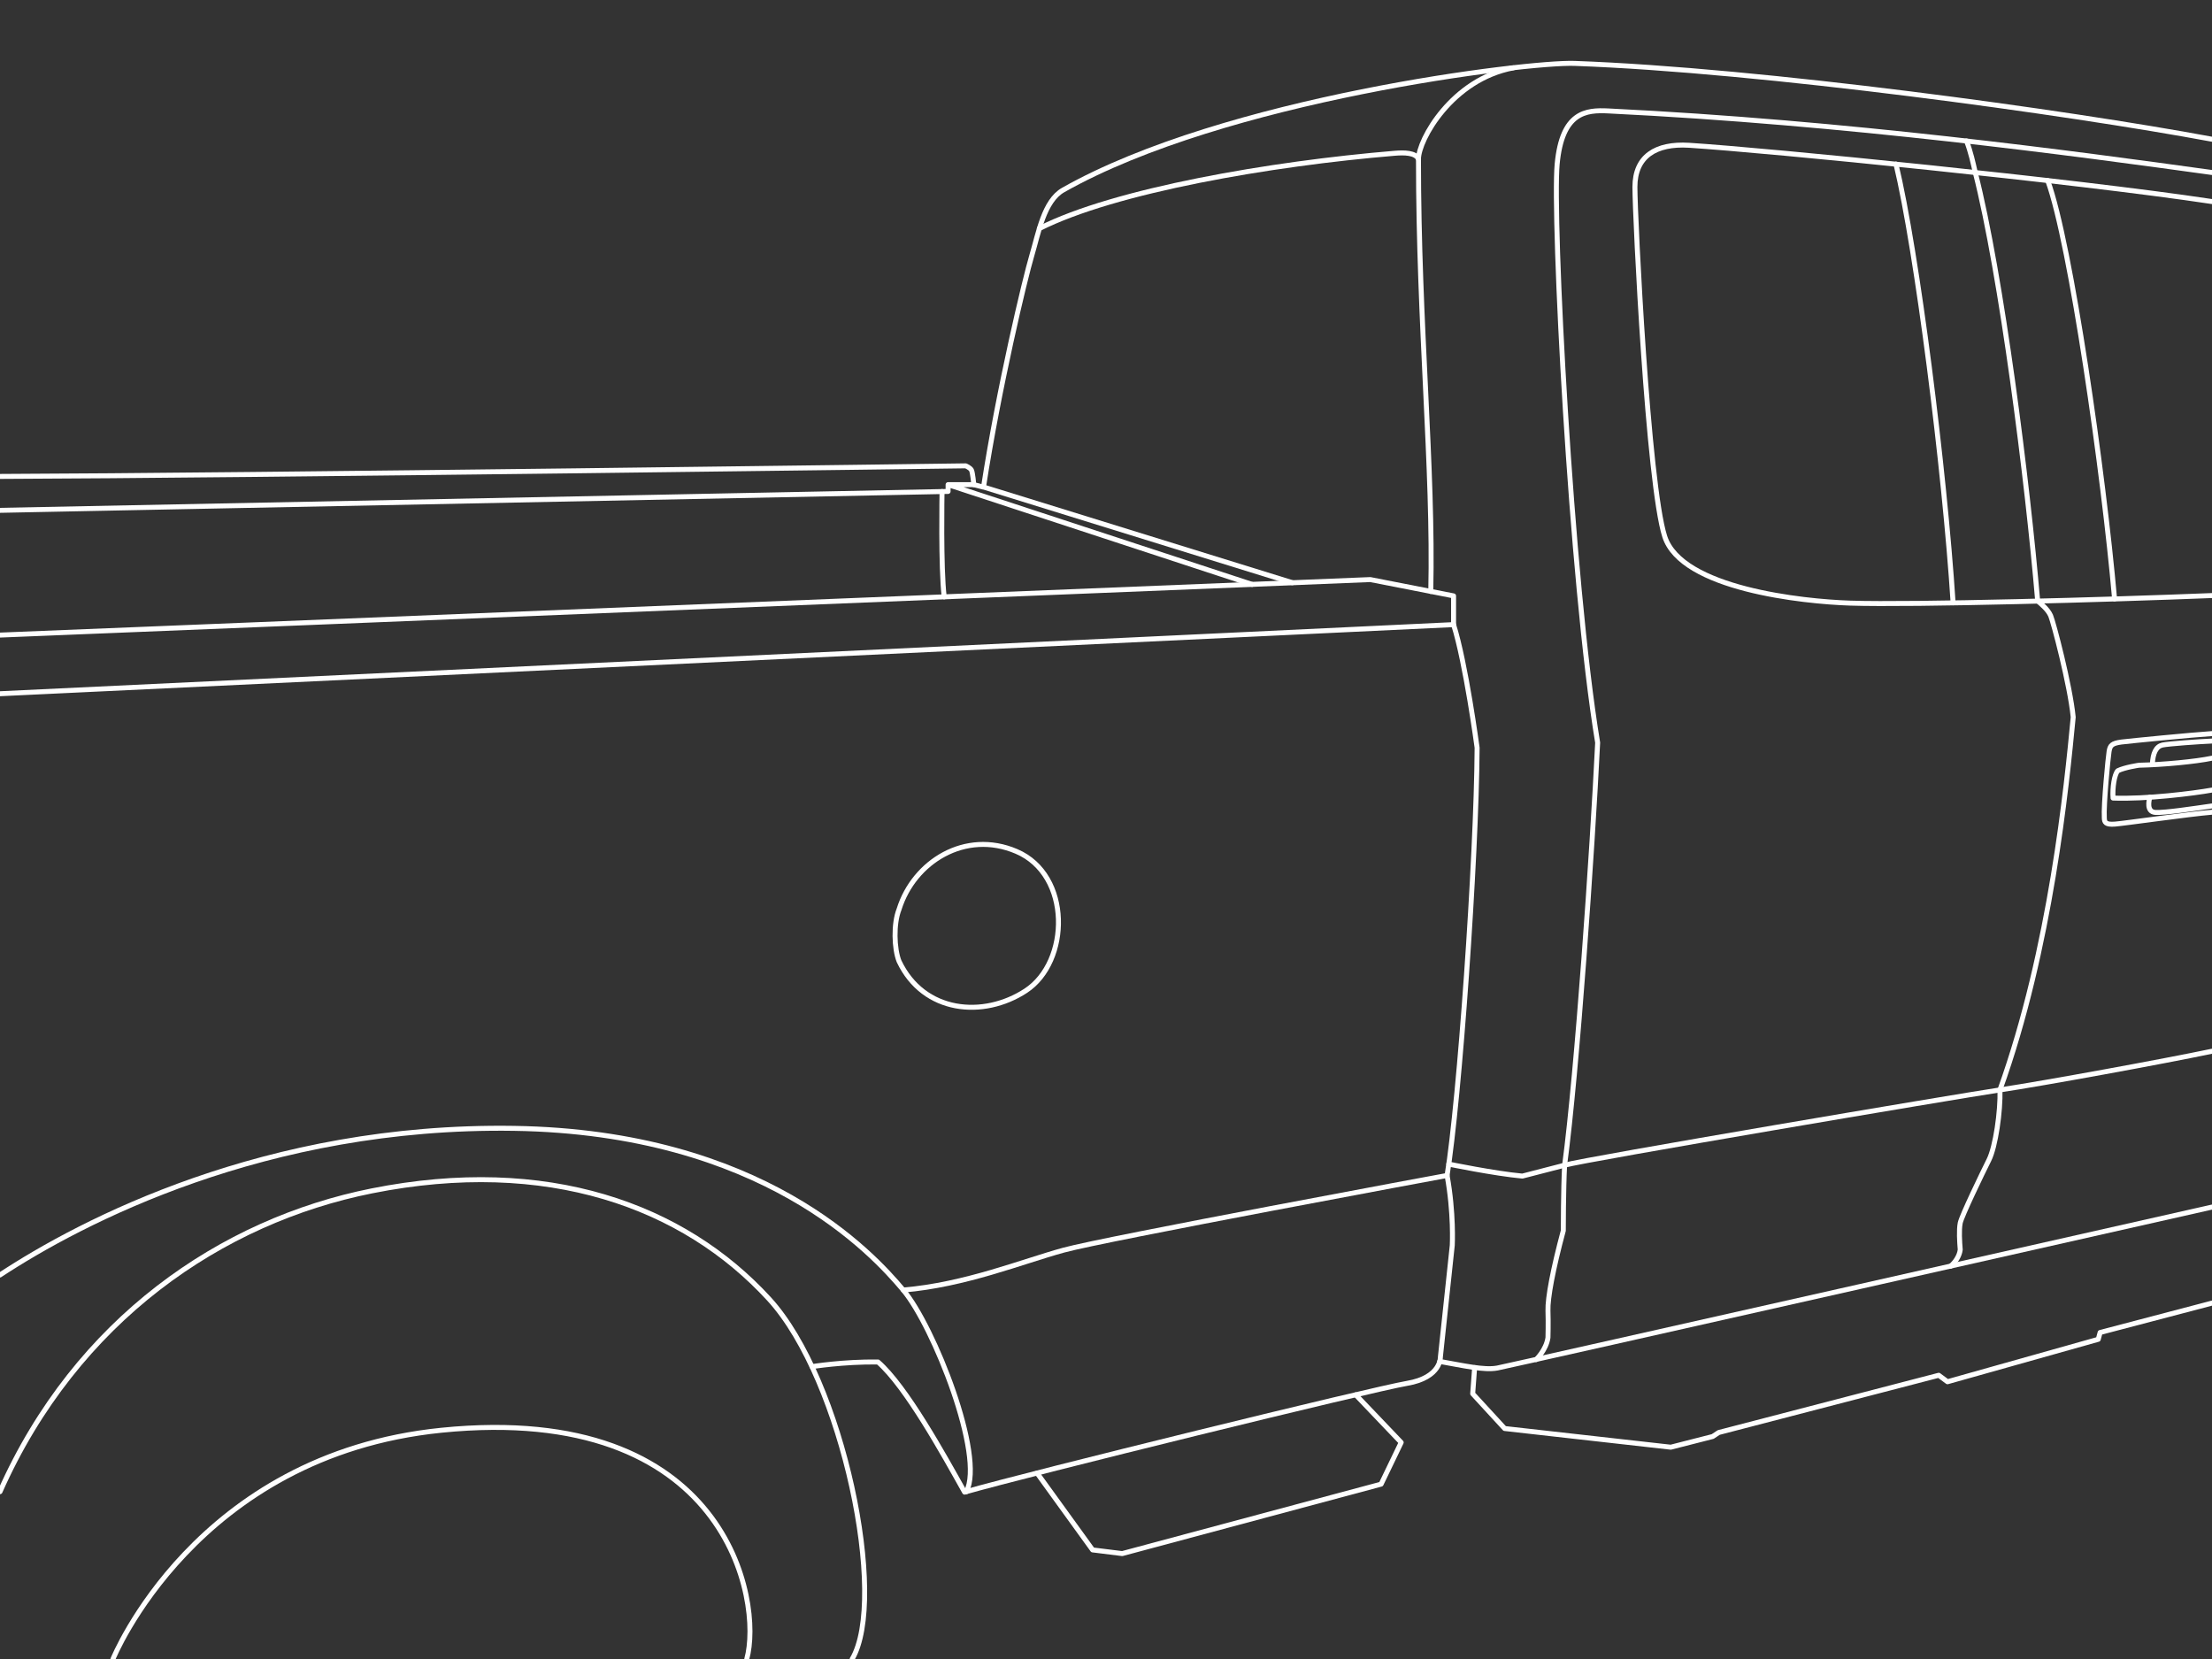 <svg version="1.2" xmlns="http://www.w3.org/2000/svg" width="2048" height="1536"><rect width="100%" height="100%" fill="#333333" stroke="none"/><style>.s0{fill:none;stroke:#fff;stroke-linecap:round;stroke-linejoin:round;stroke-width:4.6}</style><path id="Layer" class="s0" d="m1196.6 539.5-286-88.6c14.1-91.8 38.5-193.5 44.7-214.3 6.2-20.8 11.2-50.6 29.1-60.7 149.5-84.6 429.8-118.8 473.5-117.2 173.1 6.2 455.6 45.2 590 70.2M-.1 441.1c223.4-.7 894.2-9.8 894.2-9.8s4.1 1.7 5.3 3.9c1.2 2.2 2.2 13.5 2.2 13.5l8.9 2.3"/><path class="s0" d="M901.6 448.7h-23.8v6.3L-.1 472.5m877.9-23.8 281.5 92.4m165.4 6.5c2.6-115.2-11.4-245.3-11.4-400.2 0-17.9 31-74 87.9-84.6"/><path class="s0" d="M962.3 211.6c69.4-35.2 214.6-60.2 329-69.7 8.8-.7 19.3-.7 22.1 5.5M-.1 588l1268.8-51.4 77.1 15.1v26.6L-.1 642.3"/><path class="s0" d="M872.2 455.1s-1.3 70.9 2 97.5m471.6 25.7c11.3 35.5 21.8 114 21.8 114-.6 103.4-16.4 326.1-27.8 396 6.4 35 4.8 64.7 4.8 64.7l-11 103.4s1 19-30.9 24.4c-31.9 5.4-349.6 83.5-409.6 100.7-19.3-34.4-54.1-97.8-80.2-120.5-32.3-.4-61.1 4.3-61.1 4.3"/><path class="s0" d="M-.1 1180.5c74.7-49.2 246-139.3 476-135.8s332.3 116.1 360.4 149.7c28.2 33.6 75.7 153.6 58.4 186.7"/><path class="s0" d="M0 1381.1c70.7-159.4 205.5-250.8 344.2-278.5 162.4-32.4 288.6 13.6 367.8 100 68.9 75.1 109.9 277.7 77 333.4"/><path class="s0" d="M104.6 1536s76.2-188.8 304.1-211.8c264.8-26.7 297.5 158.3 282.7 211.8m1356.5-418.4s-649.4 146.7-661.6 149c-12.2 2.3-31.6-2.3-53.3-6.1m715-709.1c-94.8 3.8-276.2 8.9-335 7-43.6-1.4-156.2-13.1-171.7-61.7s-27.6-295.3-27.6-323.6c0-28.3 19.3-40.5 50.1-38.6 73.8 4.7 356 32.8 484.1 52.1"/><path class="s0" d="M1895.9 167.2c21.3 57.7 51.9 272.4 61.9 387.3m-202.4-402.6c19.4 80.7 45 282.8 52.9 406.2m12.4-427.6c3.9 10 6.3 21.1 8.1 29.1 24.3 95.1 48.5 286.7 57.8 396.8 2.9 2.6 9.3 7.5 12 13.6 2.6 6.1 17.9 63.9 20.9 94-6.1 63.6-20.6 213.9-67.8 345 .6 19.8-4.1 52.7-10.2 64.9-6.1 12.2-25.3 51.9-26.6 58.4-1.3 6.5-.6 17.6 0 24.7-.7 6-4.7 11.8-8.9 15.3"/><path class="s0" d="M2047.9 973.3c-45.2 9.5-155.1 29.6-196.2 35.8-41.1 6.2-384.7 64.3-403.1 69.7l-39.1 10.1c-26.1-2.4-68.1-11.1-68.1-11.1m-505.1 116.6c57.3-4.8 110.3-26.5 148.3-36.9 38-10.5 355.2-69.2 355.2-69.2"/><path class="s0" d="M1422.2 1258.8s9.4-8.9 11-20.4c0 0 .4-13.4 0-24.9-.4-11.6 4.6-38.4 14.2-74.1 0 0 0-38.4 1.2-60.5 11.7-87.9 25.7-291.1 30.6-391.3-25-151.8-42-487.2-37.5-535.6 4.5-48.5 26.7-50.3 47.3-49.3 221.3 10.8 431 39.3 558.9 57m0 592.3c-20 1.6-80.7 10.3-89.7 11-9 .7-9.7-1.8-9.9-5.5-.8-12.4 3.5-56.2 4.4-61.7.9-5.6 2.5-7.6 11.5-8.8 9-1.1 65-6.6 83.7-7.8"/><path class="s0" d="M2047.9 731.5c-16.6 3-61.1 8.6-91.5 7.4-.7-9.4 1.2-22.1 4.4-25.3 6.4-3.2 19.6-5.1 19.6-5.1 22.3-.5 52.1-3.3 67.5-6.5"/><path class="s0" d="M1992.8 708c.3-11 3.7-17 9.3-18.2 5.6-1.2 34.2-3.2 45.8-3.7m0 60.1c-15.8 2.3-43.8 6.5-52.3 6s-6-11.1-5.1-14.1M832.4 841.9c13.7-44 61.3-73.9 108.7-53.6 51.1 21.8 49.6 102.2 8.6 129-39.1 25.6-94.5 20.8-117.3-27.3-4.6-11.5-5.3-34.8 0-48.1zm1215.5 364.6-103.5 27.2-1.7 6.3-139.6 39.3-8.1-6-203.7 53-5.6 3.7-38.8 9.9-153.8-17.3-29.6-32.2 1.8-24.2m-110.1 25.2 42.1 44.1-18.6 38.6-239.7 64.3-27.4-3.4-51.4-71.1"/></svg>